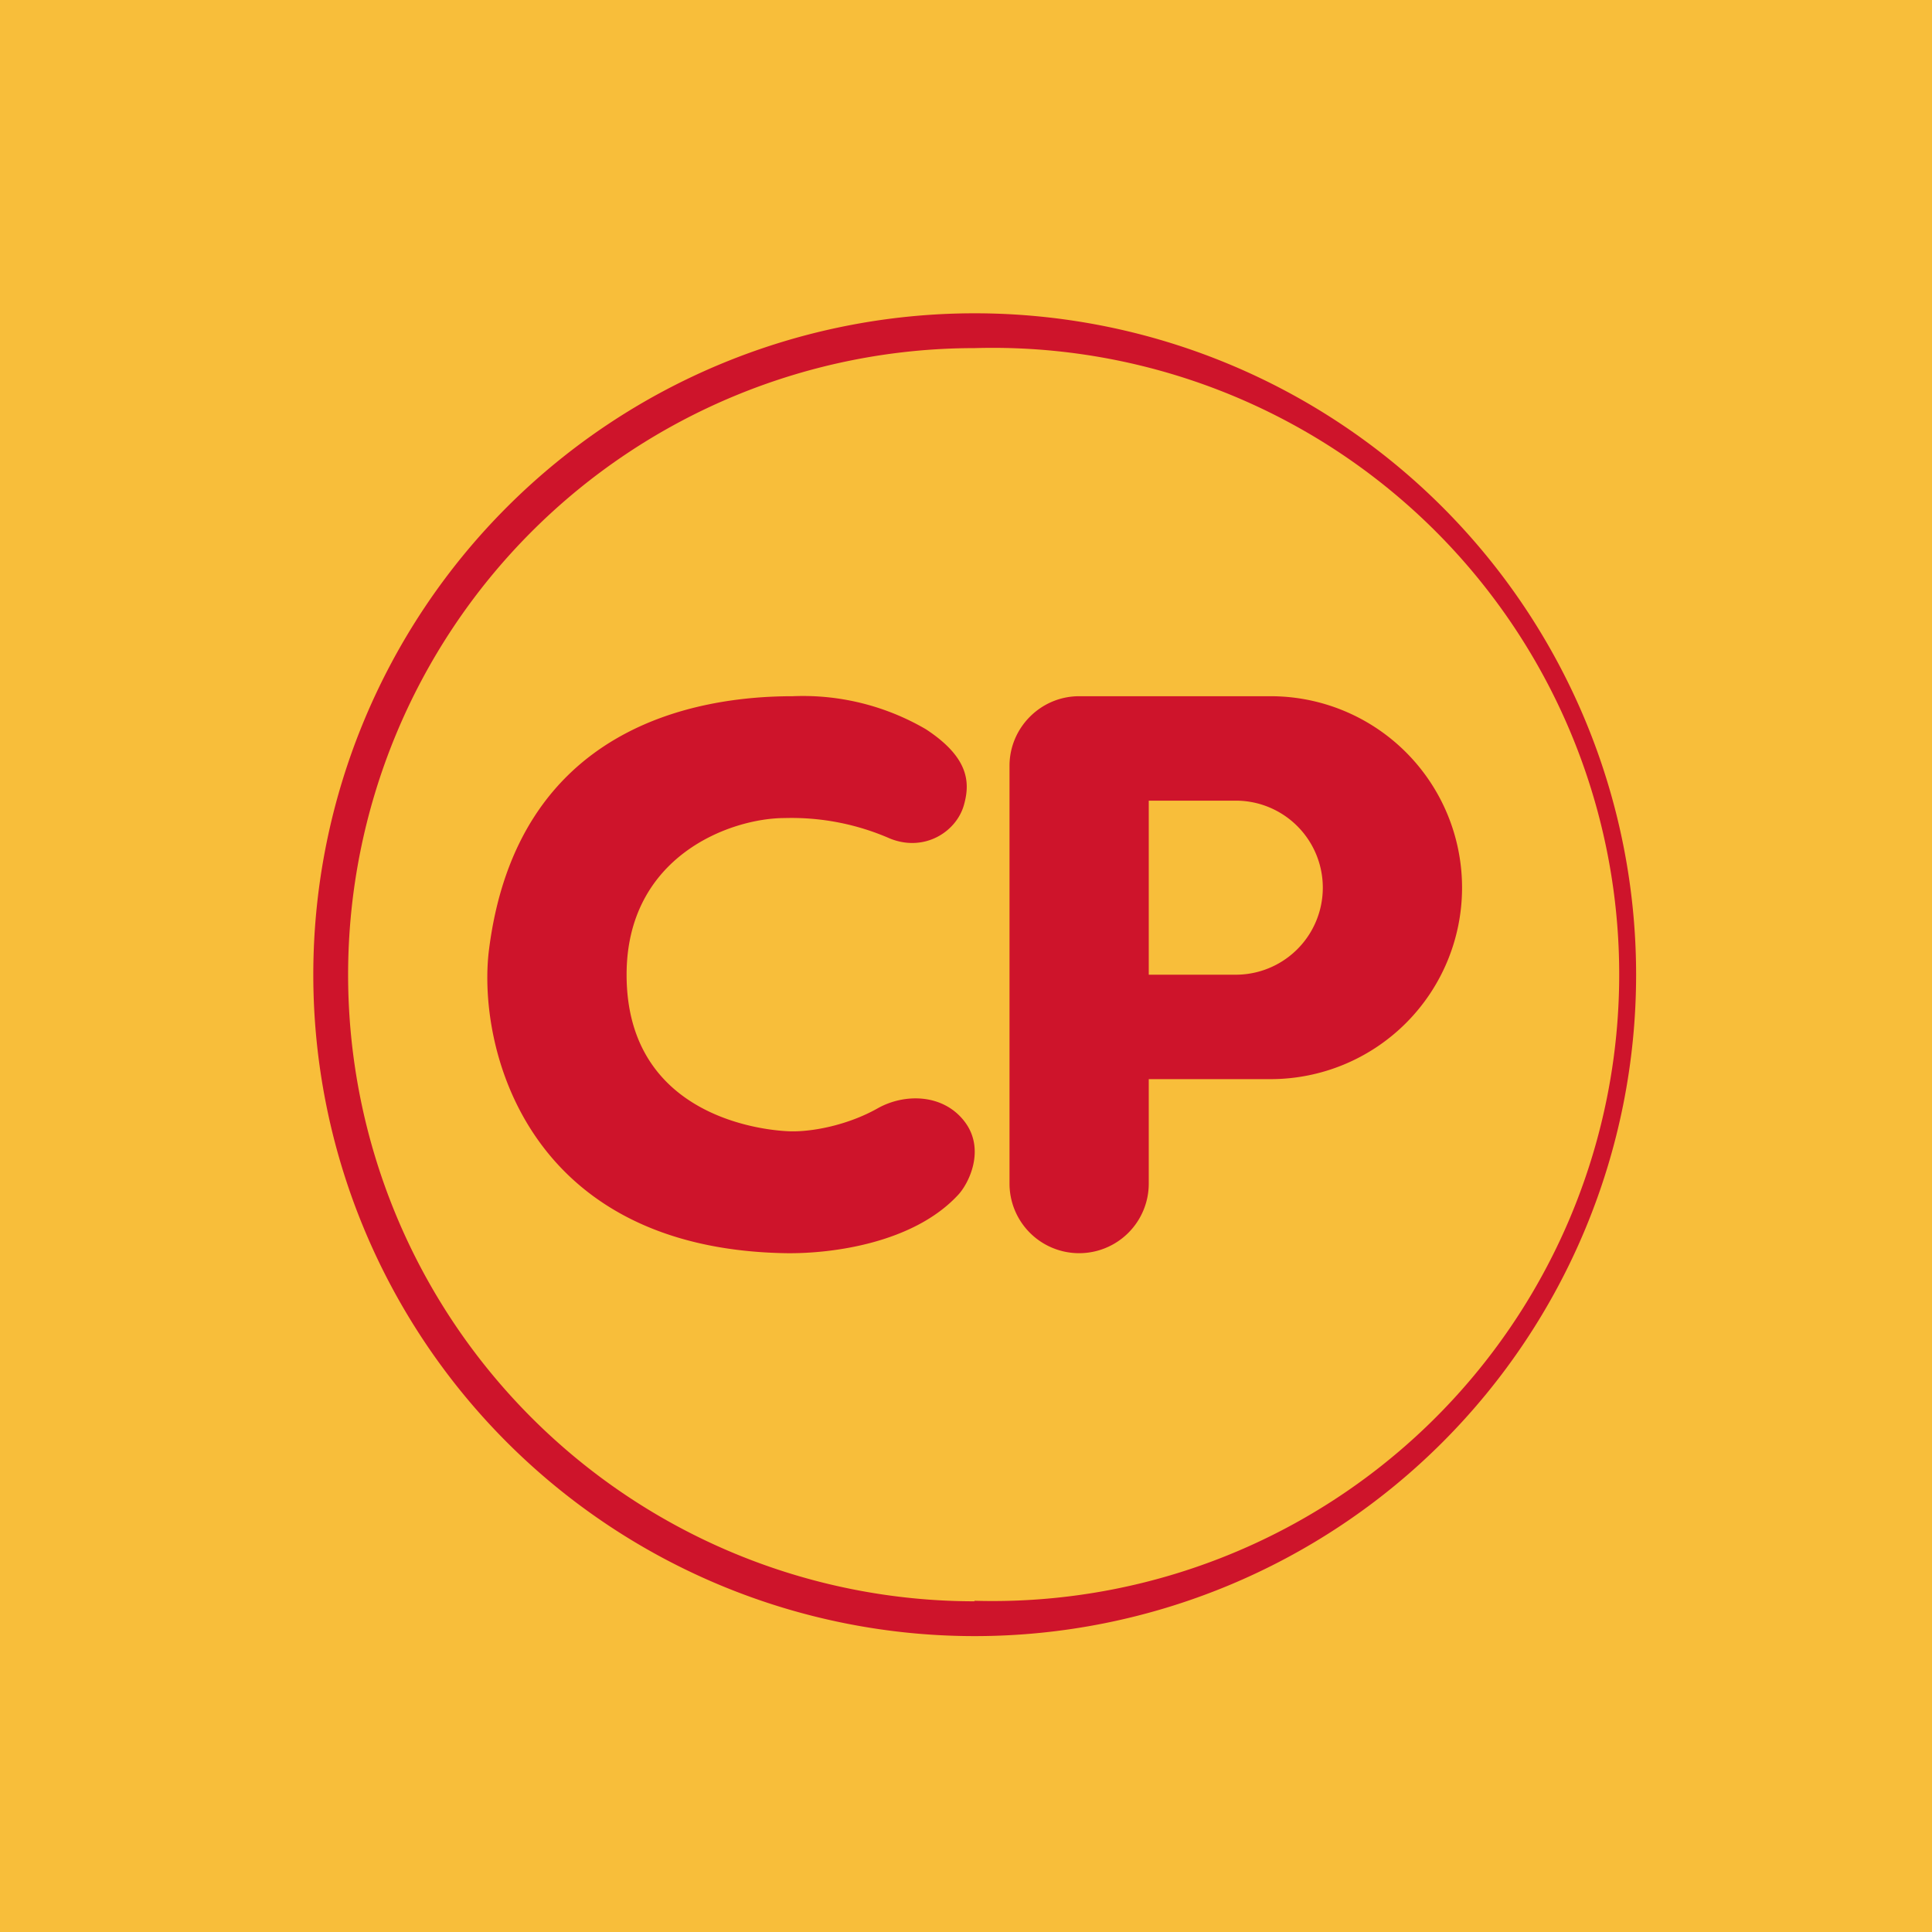 <?xml version="1.0" encoding="UTF-8"?>
<!-- generated by Finnhub -->
<svg viewBox="0 0 55.5 55.5" xmlns="http://www.w3.org/2000/svg">
<path d="M 0,0 H 55.5 V 55.5 H 0 Z" fill="rgb(248, 190, 58)"/>
<path d="M 27.99,45.985 A 18,18 0 1,0 28,10 A 18,18 0 0,0 28,46 Z M 28,47 A 19,19 0 1,0 28,9 A 19,19 0 0,0 28,47 Z M 26.6,20.95 C 27.82,21.75 27.87,22.46 27.7,23.09 C 27.5,23.88 26.57,24.49 25.57,24.09 A 7.05,7.05 0 0,0 22.54,23.5 C 21,23.5 18,24.58 18,28 C 18,32.22 22.2,32.5 22.77,32.5 C 23.47,32.5 24.43,32.28 25.21,31.84 C 25.99,31.4 27.1,31.42 27.71,32.22 C 28.32,33.02 27.83,34.01 27.51,34.34 C 26.23,35.71 23.9,36.02 22.57,36 C 15.01,35.87 13.7,29.94 14.05,27.26 C 14.87,20.86 20.01,20 22.77,20 A 7,7 0 0,1 26.6,20.95 Z M 29,22 C 29,20.9 29.9,20 31,20 H 36.5 A 5.5,5.5 0 0,1 36.5,31 H 33 V 34 A 2,2 0 1,1 29,34 V 22 Z M 33,23 V 28 H 35.5 A 2.5,2.5 0 1,0 35.5,23 H 33 Z" fill="rgb(206, 20, 43)" fill-rule="evenodd"/>
</svg>
